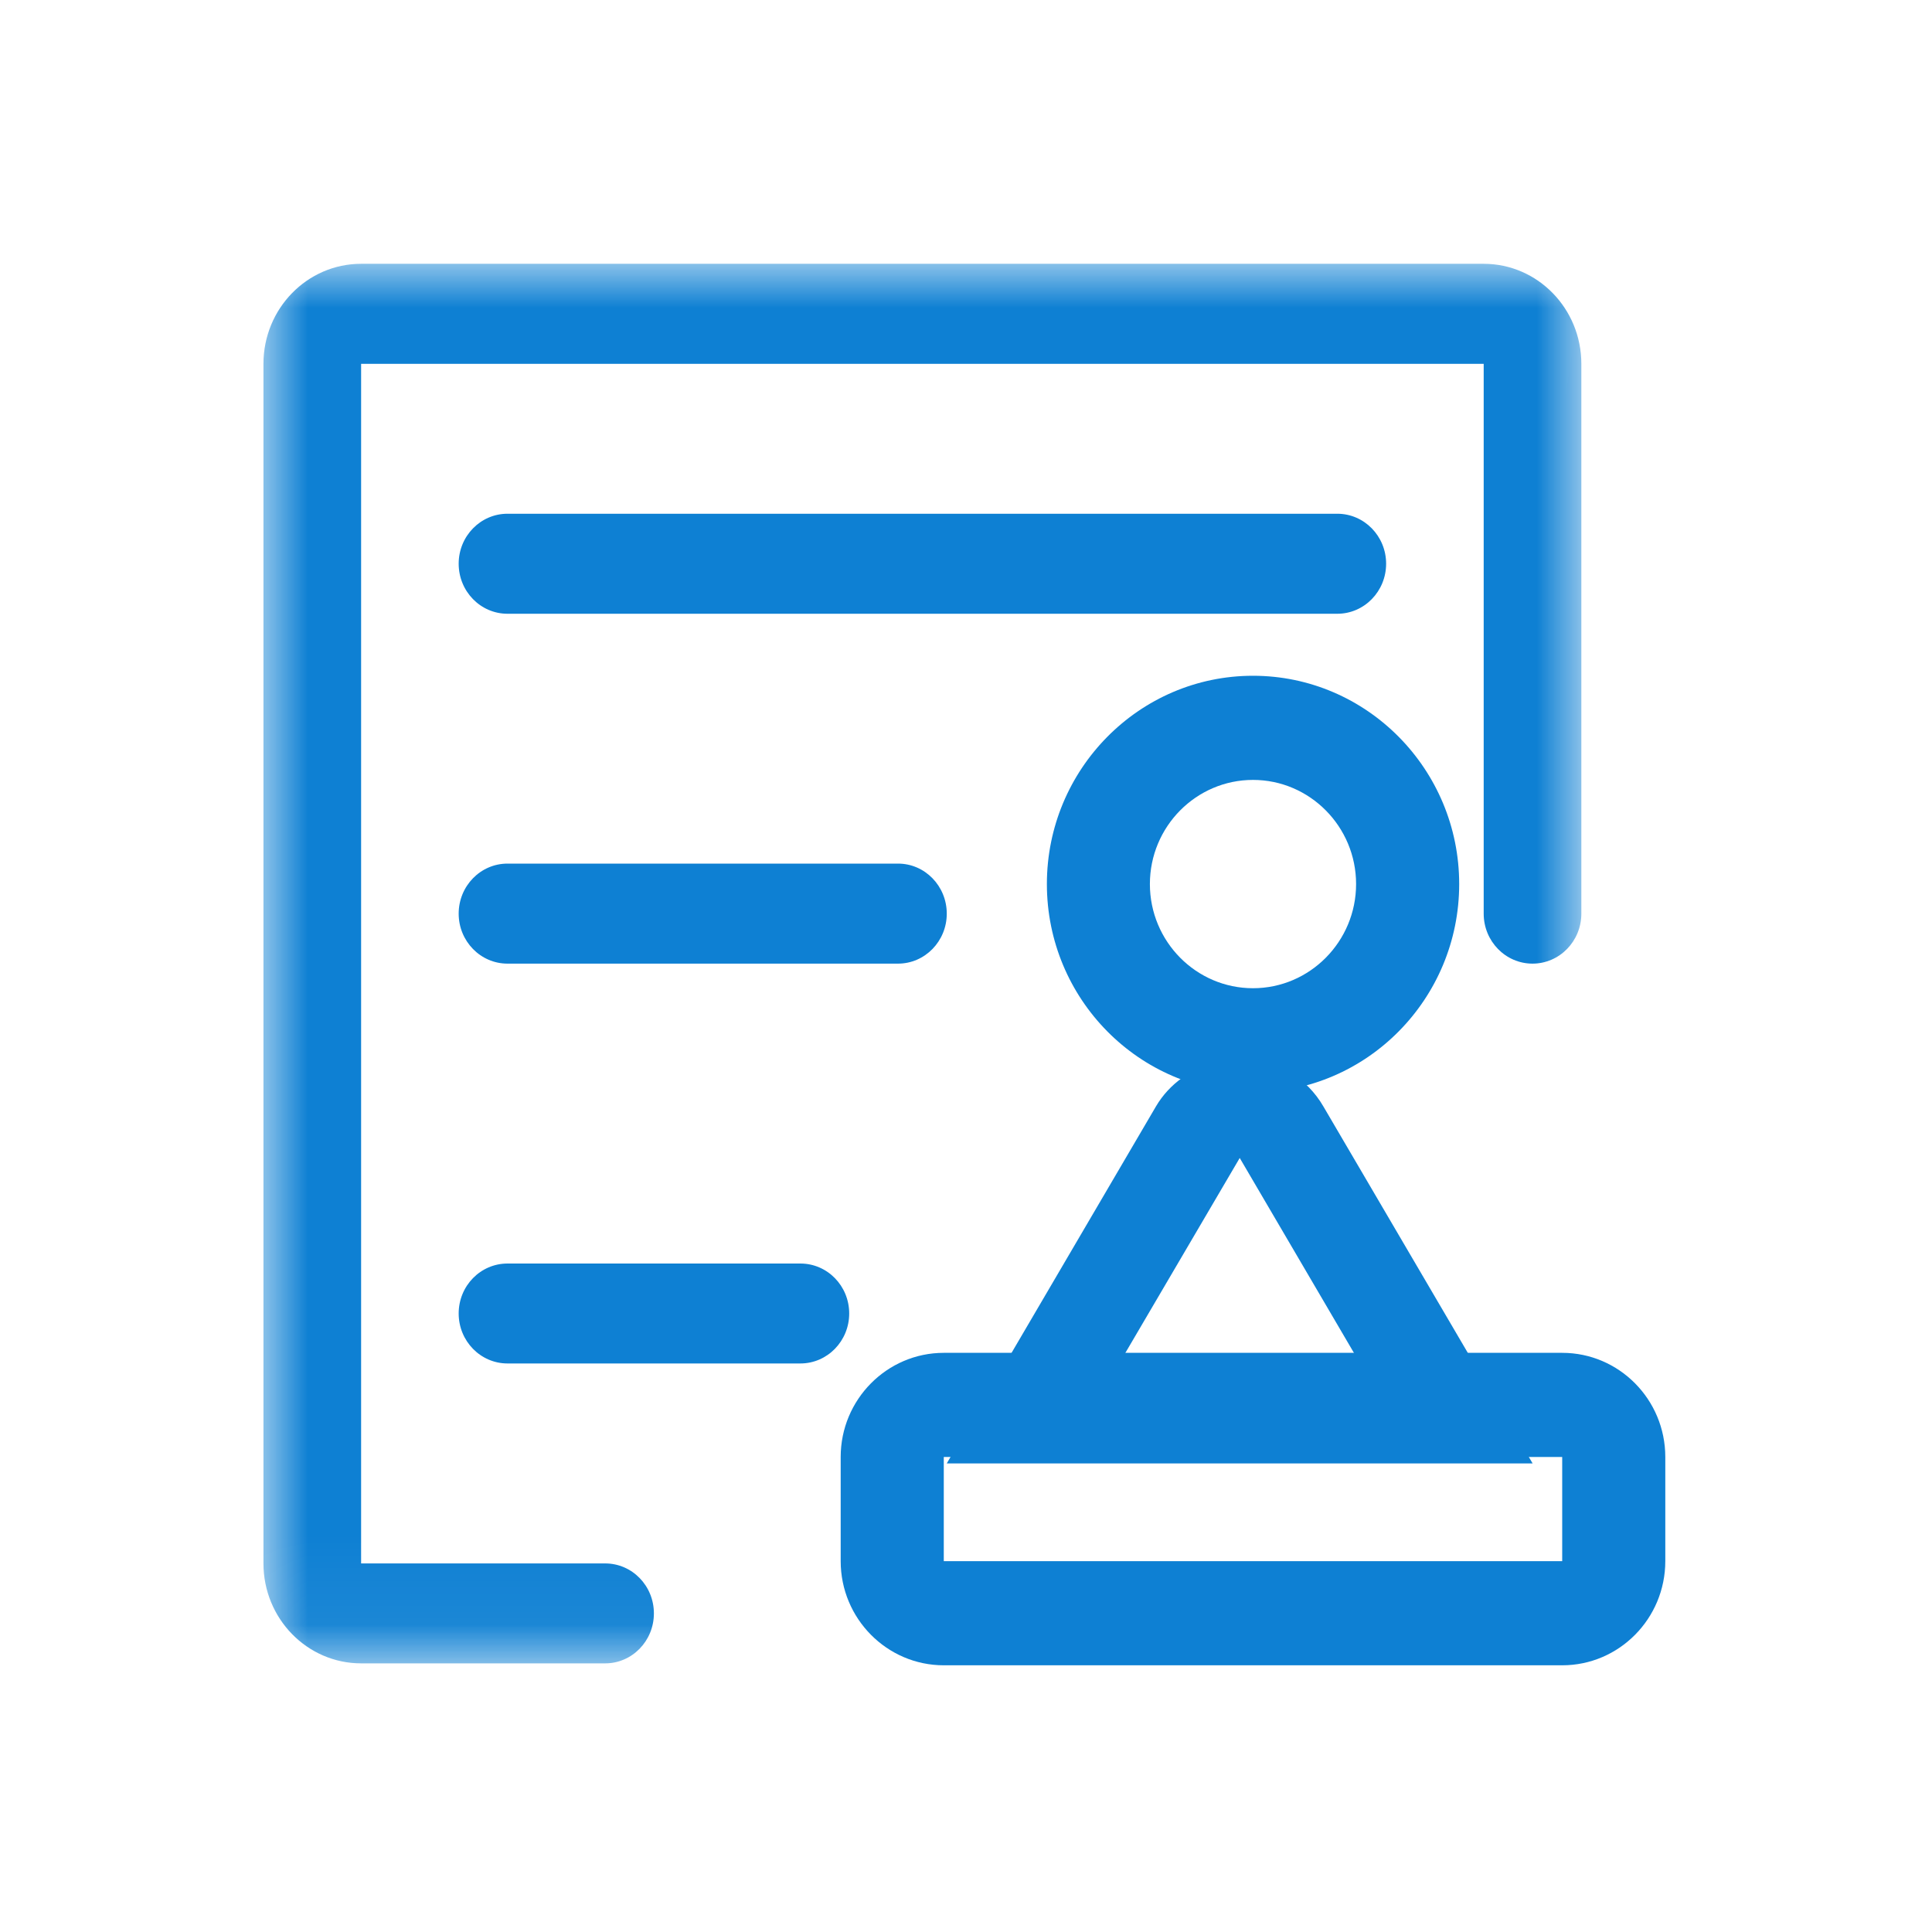 <?xml version="1.0" encoding="UTF-8"?>
<svg width="22px" height="22px" viewBox="0 0 22 22" version="1.1" xmlns="http://www.w3.org/2000/svg" xmlns:xlink="http://www.w3.org/1999/xlink">
    <!-- Generator: Sketch 46.2 (44496) - http://www.bohemiancoding.com/sketch -->
    <title>审方</title>
    <desc>Created with Sketch.</desc>
    <defs>
        <polygon id="path-1" points="0.001 0.004 0.001 15.941 15.007 15.941 15.007 0.004 0.001 0.004"></polygon>
    </defs>
    <g id="Page-1" stroke="none" stroke-width="1" fill="none" fill-rule="evenodd">
        <g id="审核方式" transform="translate(3, 3)">
            <path d="M14.789,15.963 L7.747,15.963 C7.1,15.963 6.573,15.431 6.573,14.777 L6.573,13.591 C6.573,12.937 7.1,12.405 7.747,12.405 L14.789,12.405 C15.437,12.405 15.963,12.937 15.963,13.591 L15.963,14.777 C15.963,15.431 15.437,15.963 14.789,15.963 Z M14.789,14.777 L14.789,15.37 L14.789,14.777 Z M7.747,13.591 L7.747,14.777 L14.789,14.777 L14.789,13.591 L7.747,13.591 Z M11.268,9.44 C9.973,9.44 8.921,8.376 8.921,7.067 C8.921,5.759 9.973,4.695 11.268,4.695 C12.563,4.695 13.616,5.759 13.616,7.067 C13.616,8.376 12.563,9.44 11.268,9.44 Z M11.268,5.881 C10.621,5.881 10.094,6.413 10.094,7.067 C10.094,7.721 10.621,8.253 11.268,8.253 C11.915,8.253 12.442,7.721 12.442,7.067 C12.442,6.413 11.915,5.881 11.268,5.881 Z" id="Fill-1" fill="#0E80D3"></path>
            <g id="Group-5">
                <mask id="mask-2" fill="white">
                    <use xlink:href="#path-1"></use>
                </mask>
                <g id="Clip-3"></g>
                <path d="M14.452,13.664 L7.781,13.664 L10.163,9.599 C10.466,9.083 11.179,8.897 11.688,9.209 C11.843,9.303 11.977,9.439 12.07,9.6 L14.452,13.664 Z M9.744,12.526 L12.488,12.526 L11.117,10.186 L9.744,12.526 Z" id="Fill-2" fill="#0E80D3" mask="url(#mask-2)"></path>
                <path d="M2.779,2.85 L12.228,2.85 C12.535,2.85 12.784,3.105 12.784,3.419 C12.784,3.734 12.535,3.989 12.228,3.989 L2.779,3.989 C2.472,3.989 2.223,3.734 2.223,3.419 C2.223,3.105 2.472,2.85 2.779,2.85 Z M2.779,6.834 L7.226,6.834 C7.532,6.834 7.781,7.089 7.781,7.404 C7.781,7.718 7.532,7.973 7.226,7.973 L2.779,7.973 C2.472,7.973 2.223,7.718 2.223,7.404 C2.223,7.089 2.472,6.834 2.779,6.834 Z M3.891,15.941 L1.112,15.941 C0.498,15.941 0,15.431 0,14.803 L0,1.143 C0,0.514 0.498,0.004 1.112,0.004 L13.895,0.004 C14.509,0.004 15.007,0.514 15.007,1.143 L15.007,7.404 C15.007,7.718 14.758,7.973 14.451,7.973 C14.144,7.973 13.895,7.718 13.895,7.404 L13.895,1.143 L1.112,1.143 L1.112,14.803 L3.891,14.803 C4.198,14.803 4.446,15.057 4.446,15.372 C4.446,15.686 4.198,15.941 3.891,15.941 Z M2.779,11.388 L6.114,11.388 C6.421,11.388 6.67,11.642 6.67,11.957 C6.67,12.271 6.421,12.526 6.114,12.526 L2.779,12.526 C2.472,12.526 2.223,12.271 2.223,11.957 C2.223,11.642 2.472,11.388 2.779,11.388 Z" id="Fill-4" fill="#0E80D3" mask="url(#mask-2)"></path>
            </g>
        </g>
    </g>
</svg>